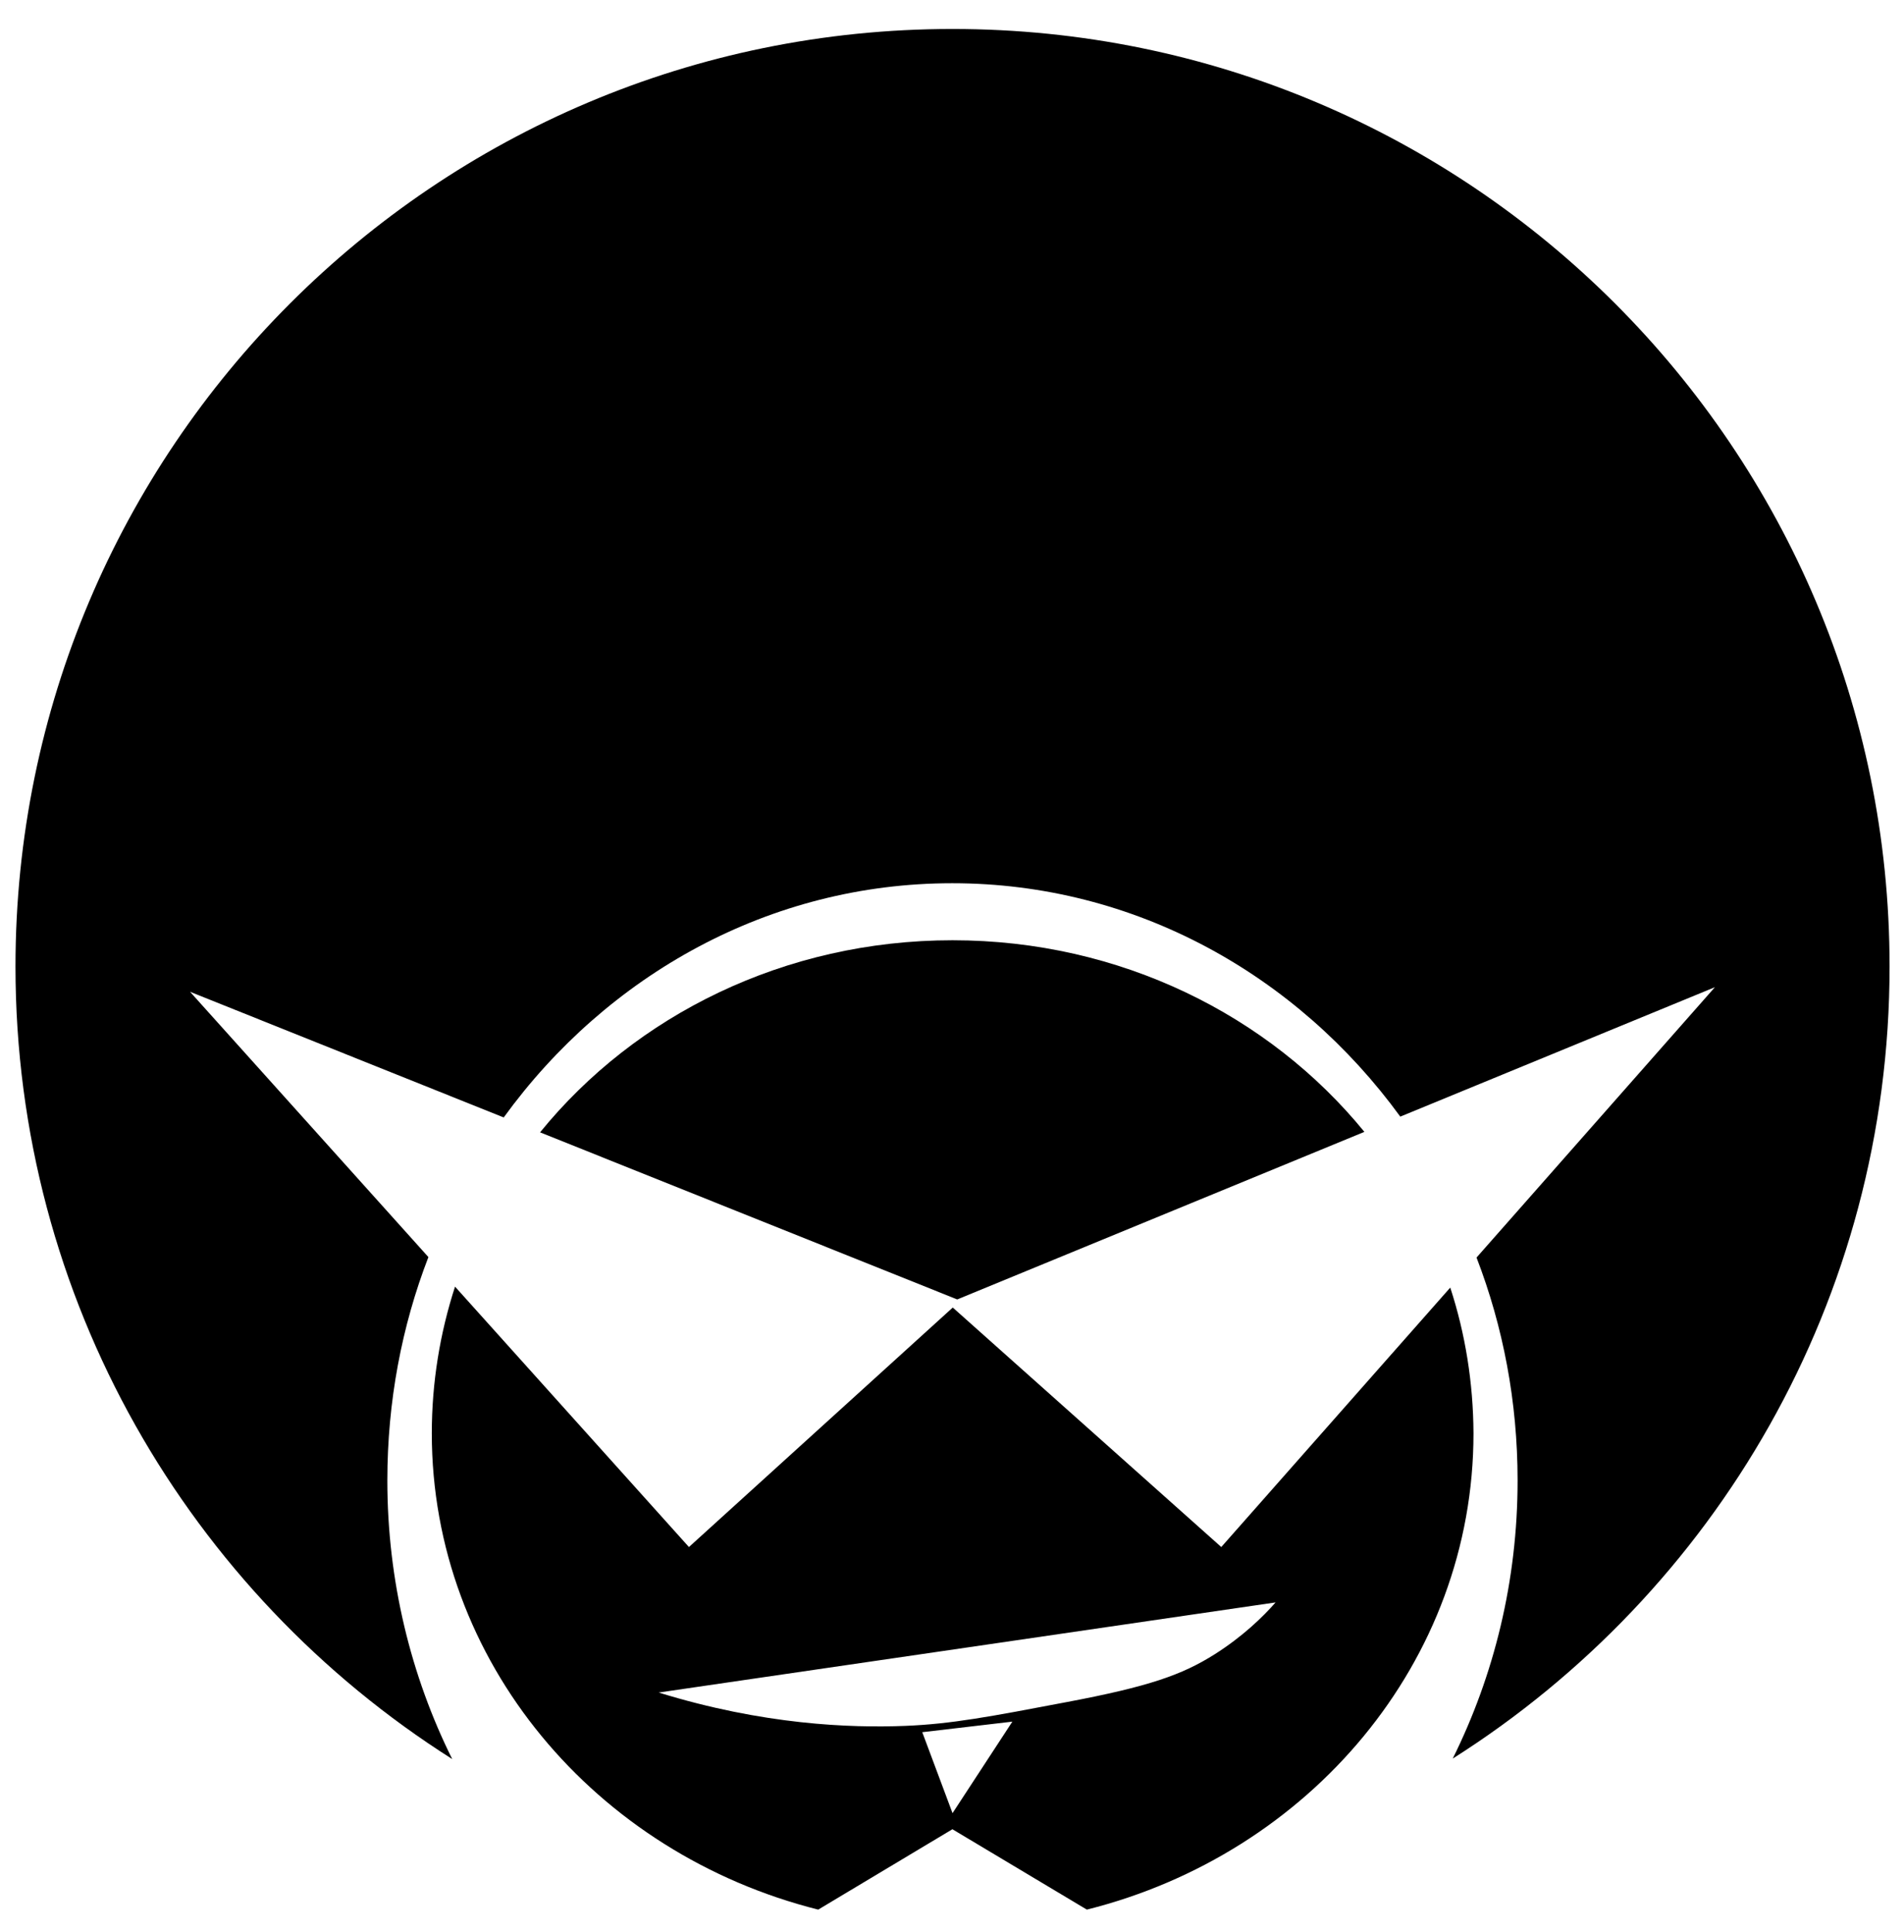 <?xml version="1.0" encoding="utf-8"?>
<!-- Generator: Adobe Illustrator 23.0.3, SVG Export Plug-In . SVG Version: 6.00 Build 0)  -->
<svg version="1.1" id="Calque_1" xmlns="http://www.w3.org/2000/svg" xmlns:xlink="http://www.w3.org/1999/xlink" x="0px"
	y="0px" viewBox="0 0 162.31 164.62" style="enable-background:new 0 0 162.31 164.62;" xml:space="preserve">
	<style type="text/css">
		.st0 {
			fill: #000;
		}
	</style>
	<g>
		<path class="st0" d="M161.08,82.37c0,28.4-14.86,53.33-37.24,67.5c3.52-7.09,5.53-15.14,5.53-23.7c0-6.71-1.23-13.11-3.5-19
		l20.32-23.04l-26.82,11.03c-8.81-12.1-22.63-19.89-38.2-19.89c-15.57,0-29.42,7.82-38.23,19.96L16.2,84.52l20.32,22.61
		c-2.27,5.88-3.5,12.31-3.5,19.04c0,8.55,2.01,16.66,5.53,23.74C16.18,135.74,1.32,110.77,1.32,82.37c0-44.13,35.77-79.9,79.86-79.9
		C125.31,2.46,161.08,38.23,161.08,82.37z" />
		<path class="st0"
			d="M81.6,110.74L46.04,96.5c8.1-9.97,20.84-16.37,35.16-16.37c14.29,0,27.01,6.4,35.11,16.33L81.6,110.74z" />
		<path class="st0" d="M123.63,109.73l-19.52,22.11l-22.89-20.41l-22.49,20.41l-19.94-22.19c-1.28,3.95-1.98,8.15-1.98,12.5
		c0,19.44,13.96,35.82,32.94,40.59l11.44-6.85l11.46,6.85c18.97-4.75,32.96-21.12,32.96-40.59
		C125.59,117.83,124.91,113.65,123.63,109.73z M81.2,154.52l-2.58-6.9l7.68-0.9L81.2,154.52z M103.5,141.01
		c-2.74,1.72-5.55,2.72-12.55,4.04c-6.57,1.25-9.85,1.87-13.75,2.03c-4.75,0.19-12.14-0.09-21.05-2.84l52.59-7.68
		C107.66,137.79,105.94,139.47,103.5,141.01z" />
	</g>
</svg>